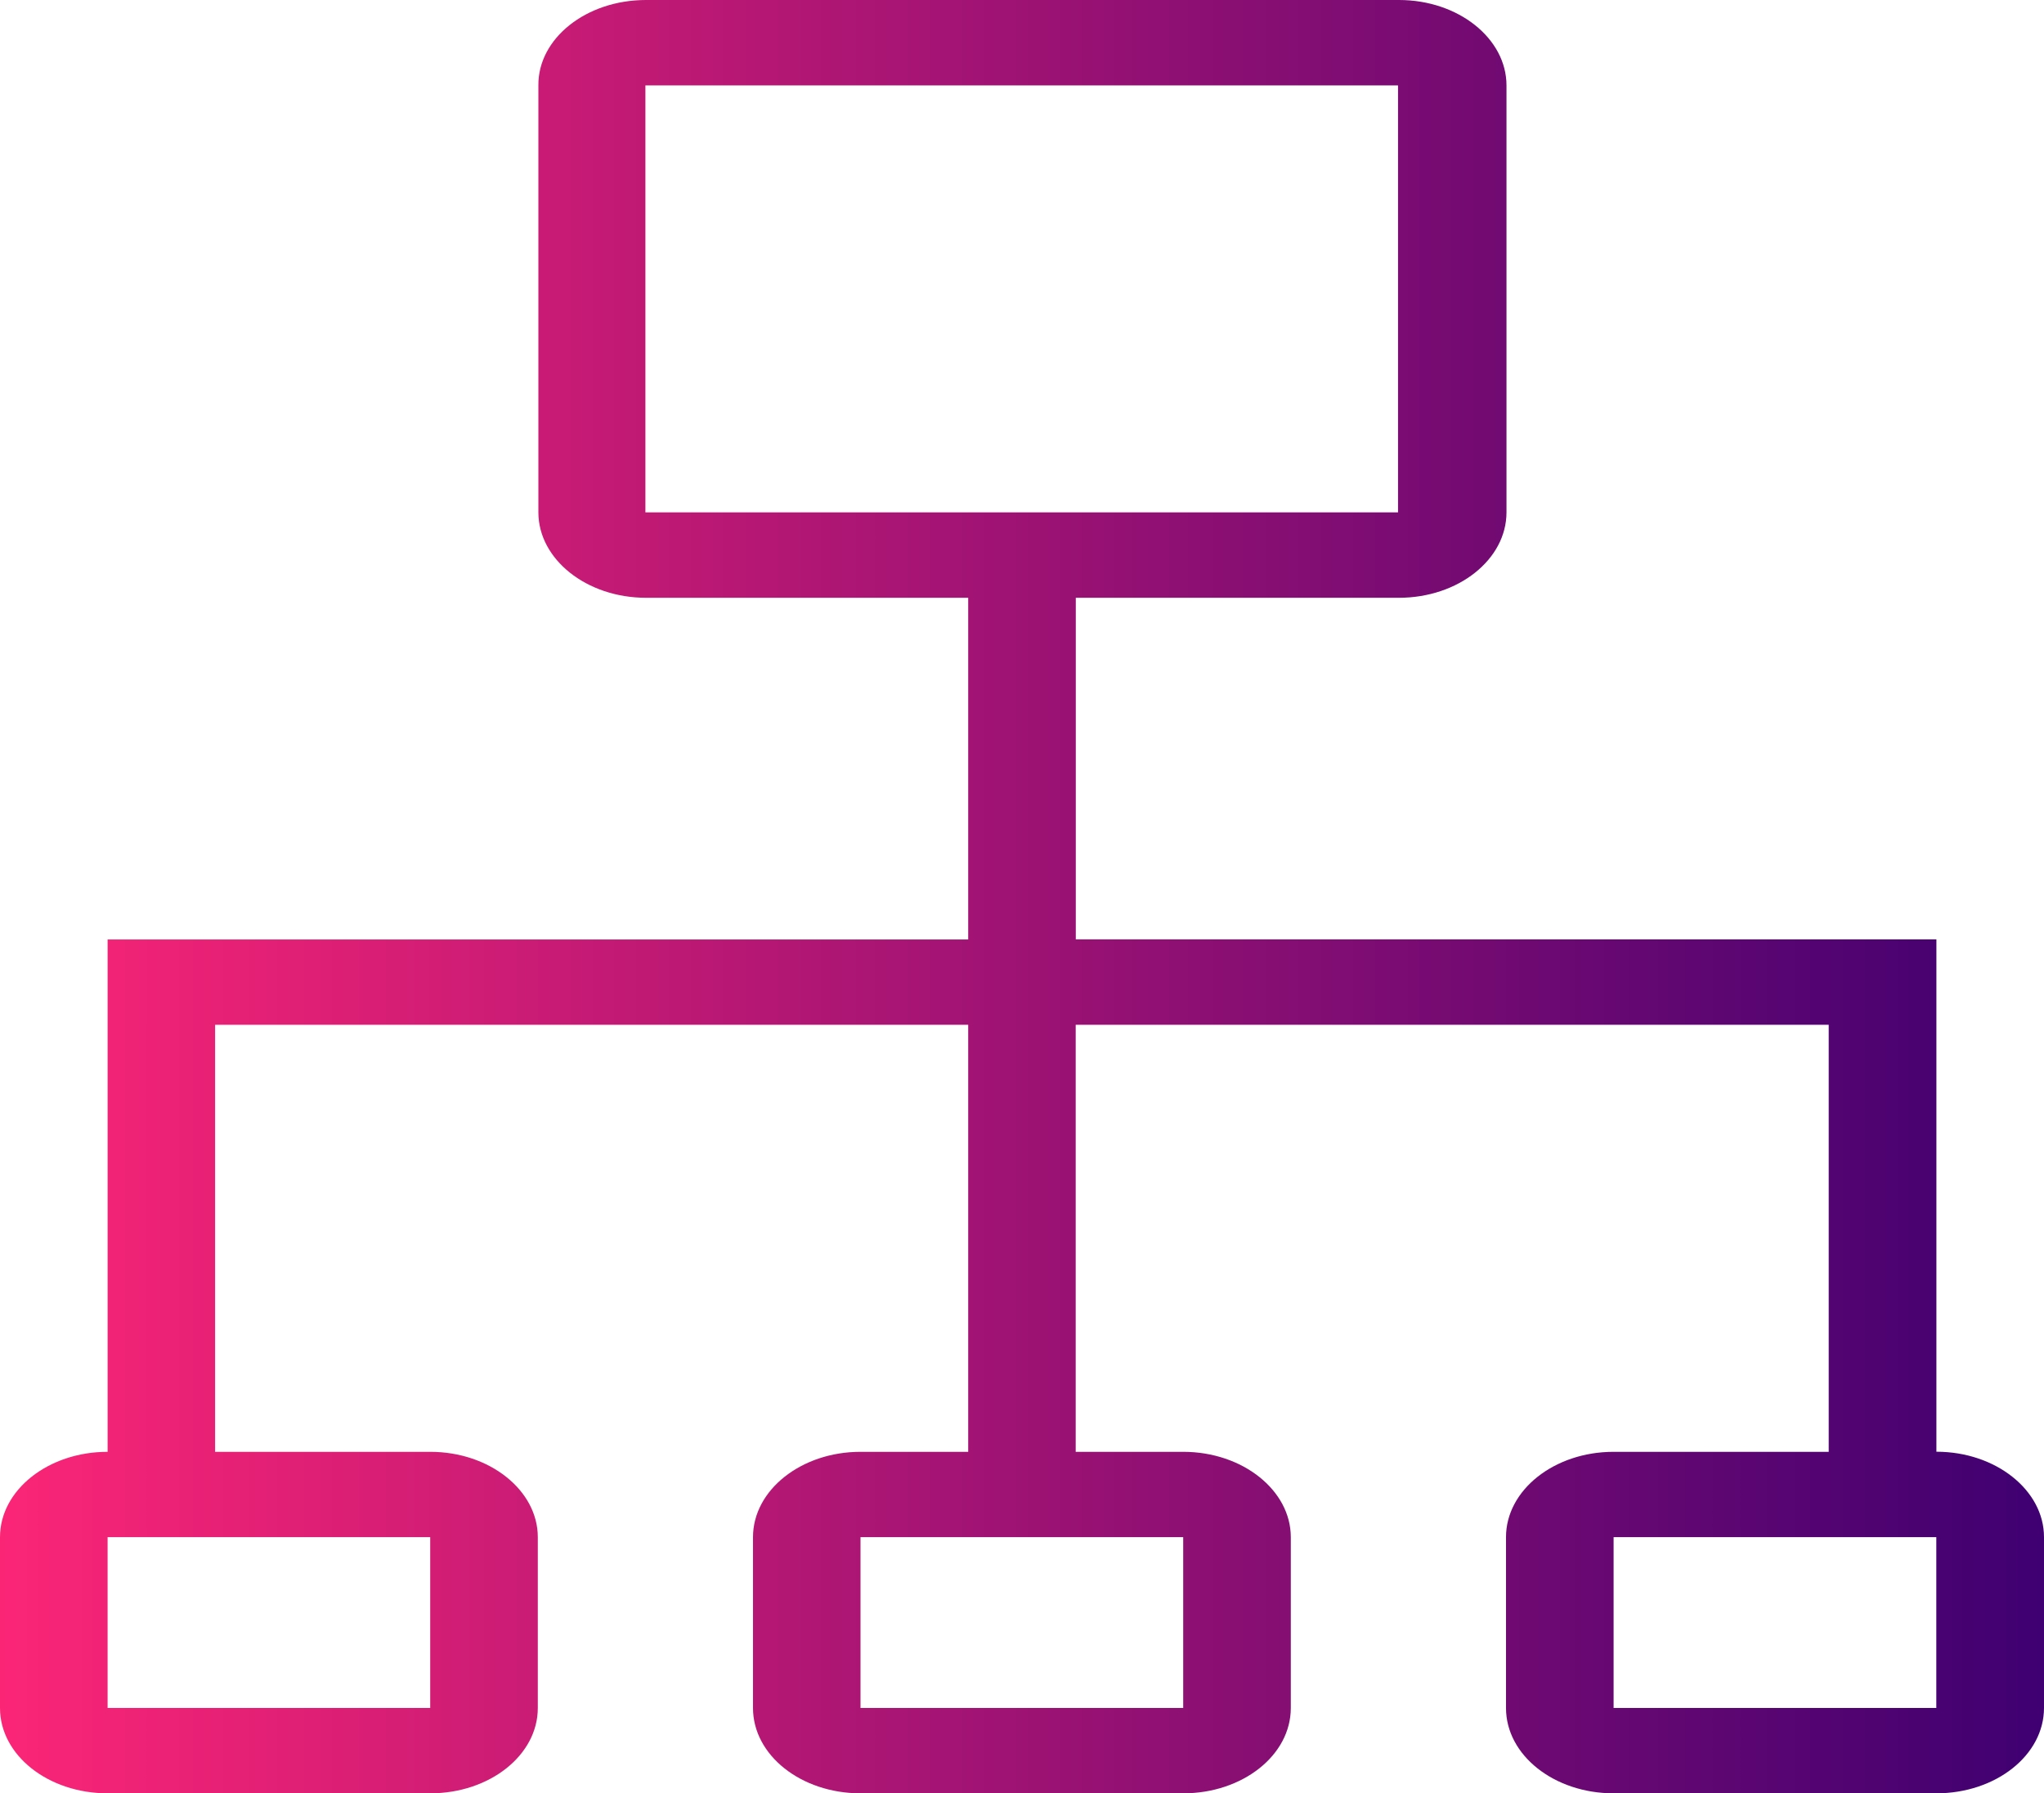 <svg xmlns="http://www.w3.org/2000/svg" xmlns:xlink="http://www.w3.org/1999/xlink" viewBox="0 0 212 186"><defs><linearGradient id="a" y1="93" x2="212" y2="93" gradientUnits="userSpaceOnUse"><stop offset="0" stop-color="#fb2576"/><stop offset="1" stop-color="#3f0071"/></linearGradient></defs><path d="M200.83,186H167.36c-6.16,0-11.16-3.95-11.16-8.85V159.43c0-4.88,5-8.85,11.16-8.85h22.31V106.29h-78.1v44.29h11.15c6.17,0,11.16,4,11.16,8.85v17.72c0,4.9-5,8.85-11.16,8.85H89.25c-6.16,0-11.15-3.95-11.15-8.85V159.43c0-4.88,5-8.85,11.15-8.85h11.17V106.29H22.31v44.29H44.62c6.17,0,11.16,4,11.16,8.85v17.72c0,4.9-5,8.85-11.16,8.85H11.16C5,186,0,182.05,0,177.15V159.43c0-4.88,5-8.85,11.16-8.85V97.44h89.26V62H67c-6.17,0-11.16-4-11.16-8.86V8.86C55.79,4,60.78,0,67,0h78.1c6.17,0,11.15,4,11.15,8.86V53.14c0,4.89-5,8.86-11.15,8.86H111.58V97.43h89.26v53.14c6.16,0,11.16,4,11.16,8.85v17.72C212,182.05,207,186,200.83,186ZM11.16,159.43v17.72H44.62V159.43ZM145,53.15V8.86H66.94V53.14H145ZM89.25,159.43v17.72h33.47V159.43Zm111.58,0H167.36v17.72h33.47Z" style="fill:url(#a)"/></svg>